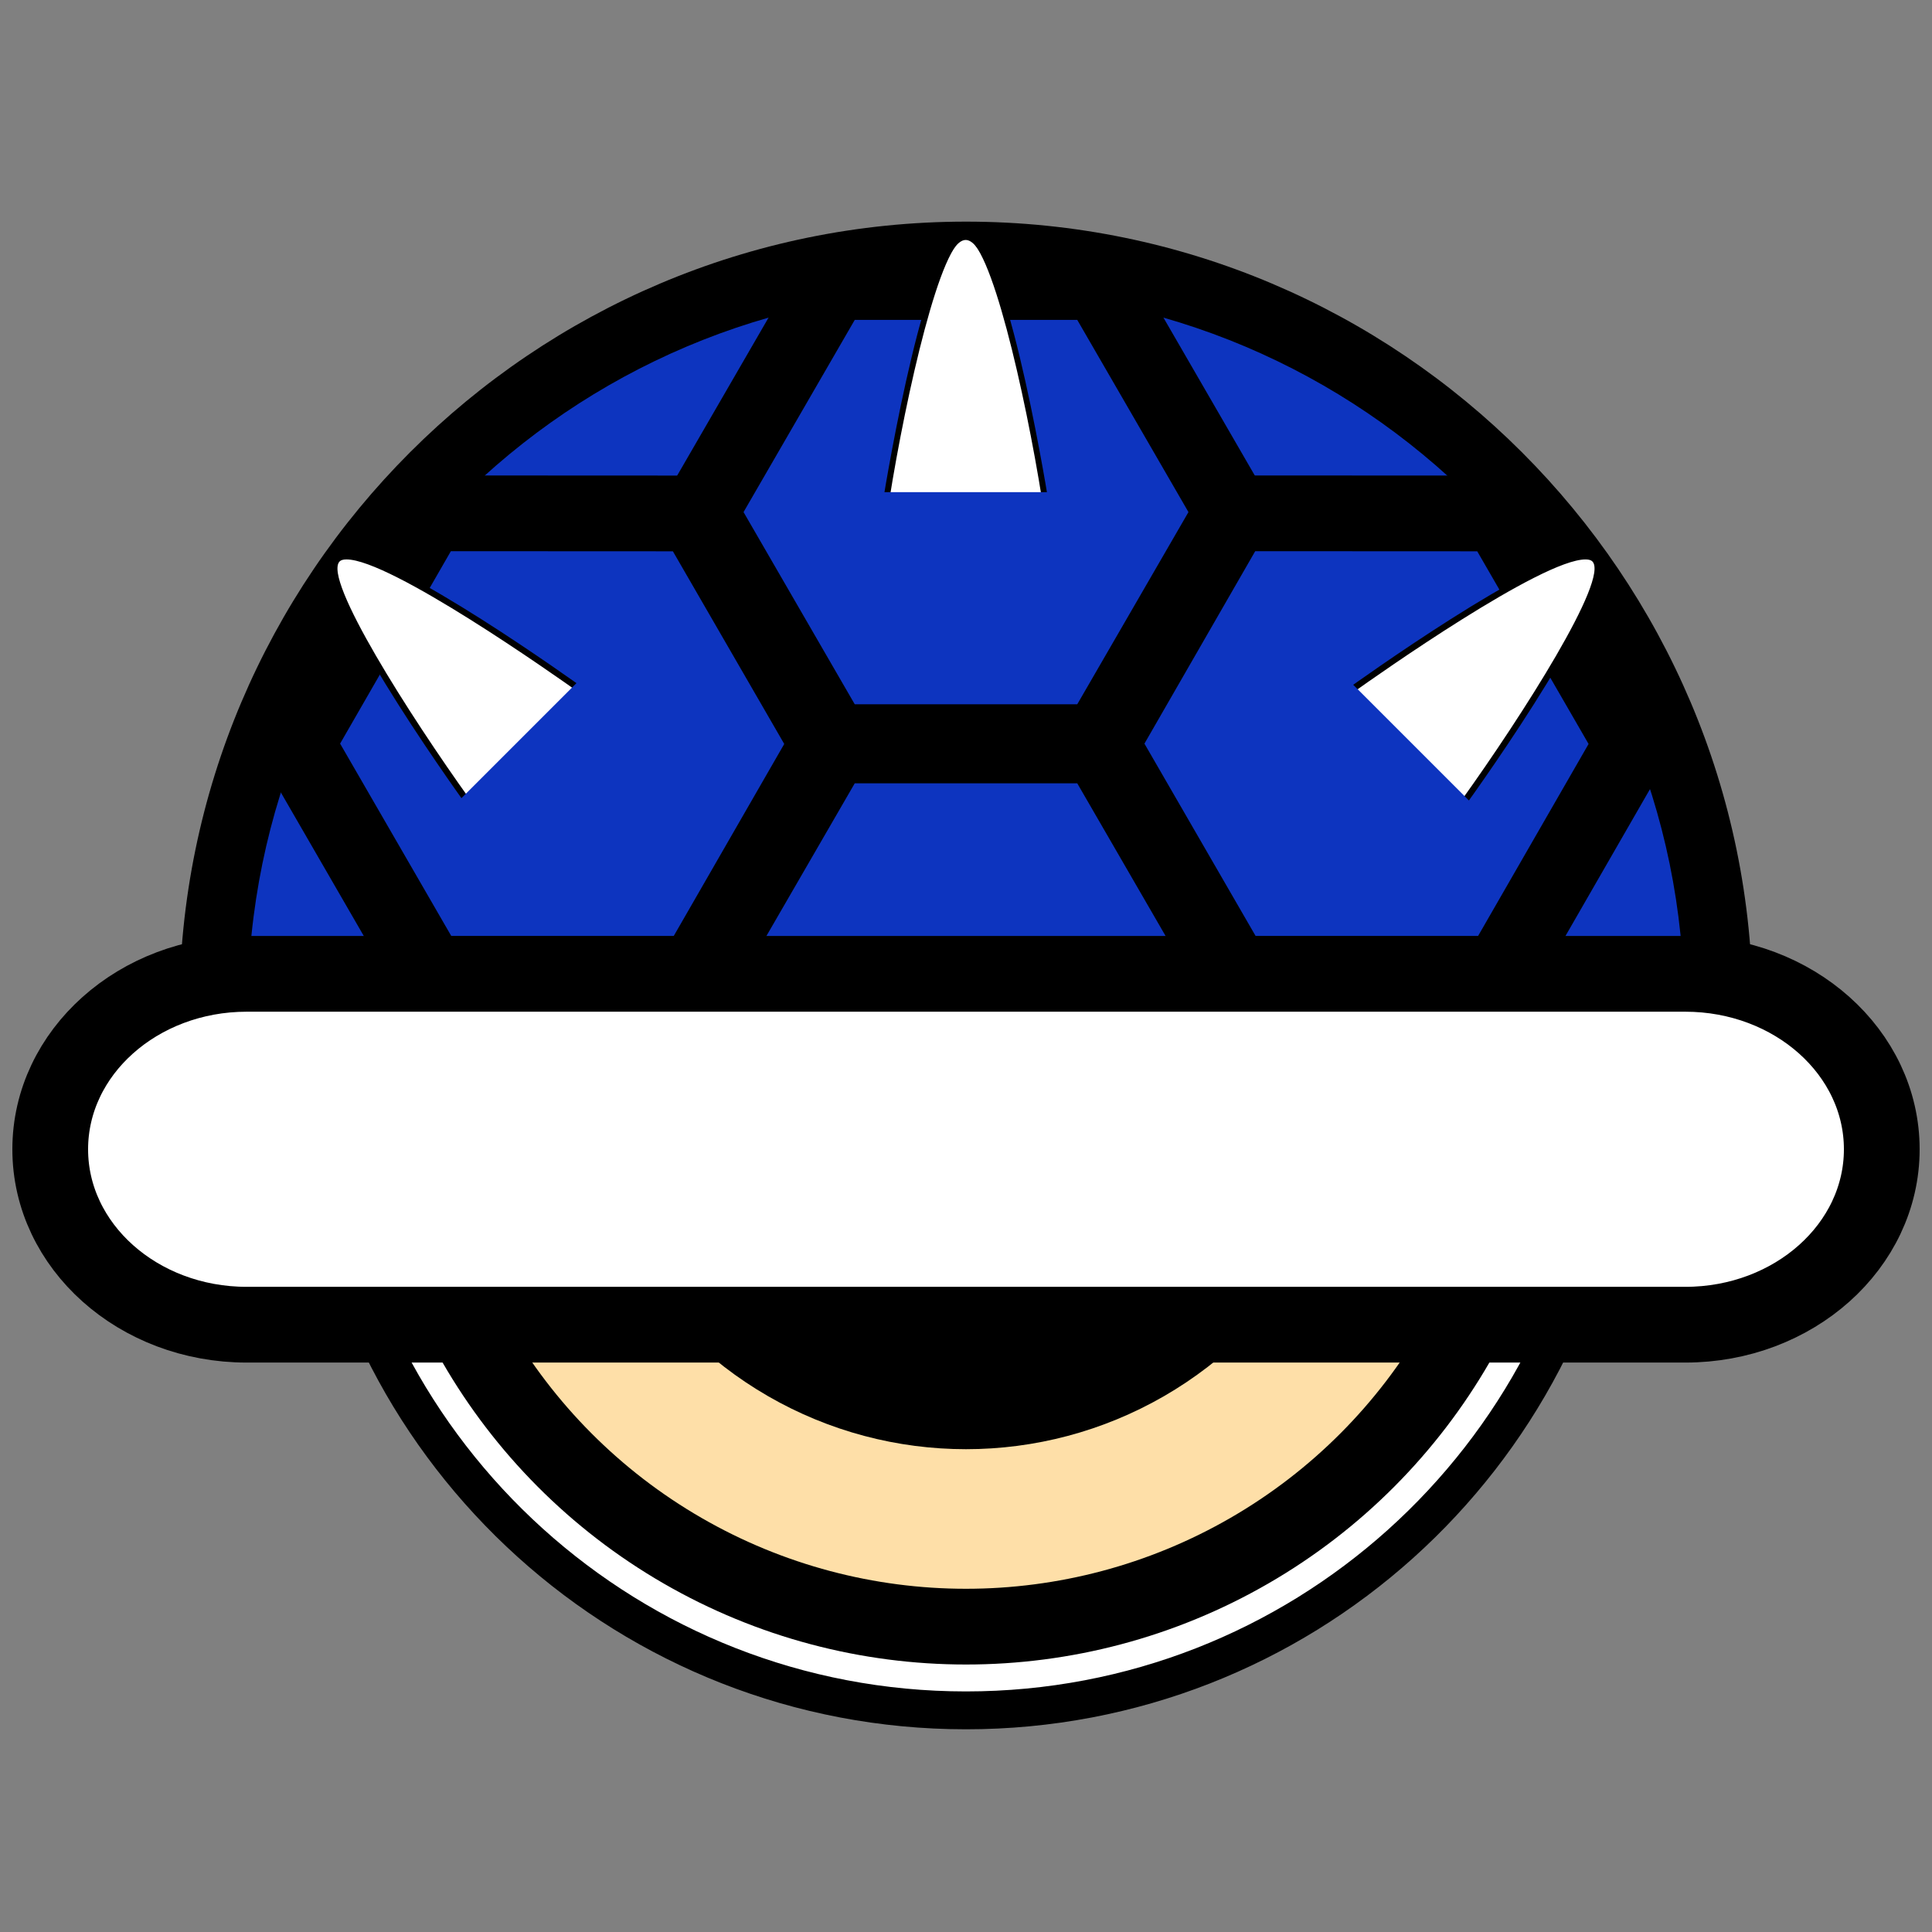 <?xml version="1.0" encoding="utf-8"?>
<!-- Generator: Adobe Illustrator 16.0.0, SVG Export Plug-In . SVG Version: 6.00 Build 0)  -->
<!DOCTYPE svg PUBLIC "-//W3C//DTD SVG 1.1//EN" "http://www.w3.org/Graphics/SVG/1.1/DTD/svg11.dtd">
<svg version="1.1" id="icon" xmlns="http://www.w3.org/2000/svg" xmlns:xlink="http://www.w3.org/1999/xlink" x="0px" y="0px"
	 width="255.094px" height="255.094px" viewBox="0 0 255.094 255.094" enable-background="new 0 0 255.094 255.094"
	 xml:space="preserve">
<rect x="0" y="0" width="255.094" height="255.094" fill="#808080" stroke="none"/>
<g>
	<g>
		<g>
			<path fill="#0D34BF" d="M32.962,149.981c1.55-1.129,3.535-1.831,5.967-1.843c19.758-0.1,39.048-2.615,58.809-0.632
				c20.401,2.046,40.907,2.598,61.402,2.551c22.128-0.05,44.279-0.668,66.414-0.609c0.878-5.311,1.342-10.761,1.342-16.32
				c0-54.868-44.48-99.348-99.349-99.348s-99.348,44.48-99.348,99.348c0,5.589,0.469,11.067,1.355,16.404
				C30.691,149.68,31.827,149.83,32.962,149.981z"/>
		</g>
		<g>
			<path d="M32.962,149.981c0.355-0.259,0.735-0.491,1.136-0.702c-0.905-5.251-1.383-10.646-1.383-16.152
				c0-52.29,42.542-94.832,94.832-94.832c52.291,0,94.833,42.542,94.833,94.832c0,5.563-0.486,11.013-1.41,16.315
				c3.052-0.004,6.102,0.007,9.151,0.029c0.846-5.326,1.29-10.784,1.29-16.344c0-57.27-46.593-103.863-103.864-103.863
				c-57.271,0-103.863,46.593-103.863,103.863c0,5.371,0.41,10.647,1.2,15.8C27.579,149.269,30.272,149.625,32.962,149.981z"/>
		</g>
	</g>
	<path fill="#FFFFFF" stroke="#000000" stroke-width="5" stroke-miterlimit="10" d="M189.319,147.972
		c-12.42-2.601-25.643-2.23-38.231-1.138c-6.626,0.575-13.199,1.567-19.792,2.416c-6.358,0.818-12.946,1.826-19.363,1.237
		c-3.271-0.302-6.53-0.85-9.813-1.012c-2.938-0.144-5.881-0.156-8.821-0.289c-6.242-0.284-12.479-0.706-18.722-0.999
		c-10.78-0.504-21.741-0.778-32.411,1.062c4.64,43.056,41.092,76.581,85.38,76.581c44.127,0,80.475-33.281,85.327-76.109
		C205.003,149.828,197.167,149.615,189.319,147.972z"/>
	<circle fill="#FEDFA8" stroke="#000000" stroke-width="10" stroke-miterlimit="10" cx="127.545" cy="139.947" r="74.829"/>
	<circle cx="127.55" cy="139.048" r="52.298"/>
	<polygon fill="#0D34BF" stroke="#000000" stroke-width="10" stroke-miterlimit="10" points="109.973,159.176 92.398,128.802 
		109.973,98.427 145.121,98.427 162.696,128.802 145.121,159.176 	"/>
	<polygon fill="#0D34BF" stroke="#000000" stroke-width="10" stroke-miterlimit="10" points="109.973,97.99 92.398,67.615 
		109.973,37.24 145.121,37.24 162.696,67.615 145.121,97.99 	"/>
	<polygon fill="#0D34BF" stroke="#000000" stroke-width="10" stroke-miterlimit="10" points="145.336,98.191 162.843,67.776 
		197.935,67.793 215.522,98.225 198.018,128.641 162.924,128.623 	"/>
	<polygon fill="#0D34BF" stroke="#000000" stroke-width="10" stroke-miterlimit="10" points="39.135,98.191 56.64,67.776 
		91.732,67.793 109.32,98.225 91.815,128.641 56.722,128.623 	"/>
	<path fill="#FFFFFF" stroke="#000000" stroke-width="10" stroke-miterlimit="10" d="M248.462,151.746
		c0,12.793-11.617,23.163-25.946,23.163c-11.352,0-178.587,0-189.939,0c-14.33,0-25.946-10.37-25.946-23.163
		c0-12.792,11.617-23.164,25.946-23.164c11.352,0,178.587,0,189.939,0C236.845,128.582,248.462,138.954,248.462,151.746z"/>
</g>
<g>
	<g>
		<g>
			<g>
				<path fill="#FFFFFF" d="M62.064,106.278c0,0-20.917-29.029-17.503-32.444c3.416-3.415,32.444,17.503,32.444,17.503
					L62.064,106.278z"/>
			</g>
			<g>
				<path d="M62.014,106.905l-0.28-0.388c-2.162-3.001-21.018-29.413-17.459-32.971c0.328-0.33,0.825-0.496,1.475-0.496
					c6.5,0,30.478,17.223,31.495,17.957l0.389,0.28L62.014,106.905z M45.749,73.864c-0.425,0-0.728,0.087-0.899,0.258
					c-2.282,2.282,9.265,20.376,17.266,31.528l14.262-14.262C73.194,89.122,51.554,73.864,45.749,73.864z"/>
			</g>
		</g>
		<g>
			<g>
				<path fill="#FFFFFF" d="M178.088,91.337c0,0,29.029-20.918,32.444-17.503c3.415,3.415-17.503,32.444-17.503,32.444
					L178.088,91.337z"/>
			</g>
			<g>
				<path d="M193.08,106.905l-15.619-15.619l0.389-0.28c1.017-0.733,24.992-17.957,31.495-17.957c0.649,0,1.146,0.167,1.475,0.496
					c3.558,3.558-15.297,29.97-17.459,32.971L193.08,106.905z M178.717,91.389l14.262,14.262
					c8.002-11.152,19.548-29.247,17.266-31.528c-0.171-0.171-0.474-0.258-0.899-0.258C203.538,73.864,181.899,89.122,178.717,91.389
					z"/>
			</g>
		</g>
	</g>
	<g>
		<g>
			<path fill="#FFFFFF" d="M116.944,67c0,0,5.735-35.317,10.565-35.317S138.074,67,138.074,67H116.944z"/>
		</g>
		<g>
			<path d="M138.553,67h-22.088l0.076-0.593c0.594-3.649,5.937-35.719,10.968-35.719c5.03,0,10.374,32.1,10.967,35.75L138.553,67z
				 M117.424,66h20.17c-2.227-14-6.857-34.502-10.085-34.502C124.281,31.498,119.651,52,117.424,66z"/>
		</g>
	</g>
	
		<rect x="56.37" y="97.583" transform="matrix(0.707 -0.707 0.707 0.707 -49.821 78.149)" fill="#0D34BF" width="26.105" height="3.26"/>
	
		<rect x="171.286" y="96.768" transform="matrix(0.707 0.707 -0.707 0.707 123.564 -101.525)" fill="#0D34BF" width="26.105" height="3.26"/>
	<rect x="114.235" y="64.982" fill="#0D34BF" width="26.105" height="3.26"/>
</g>
</svg>
